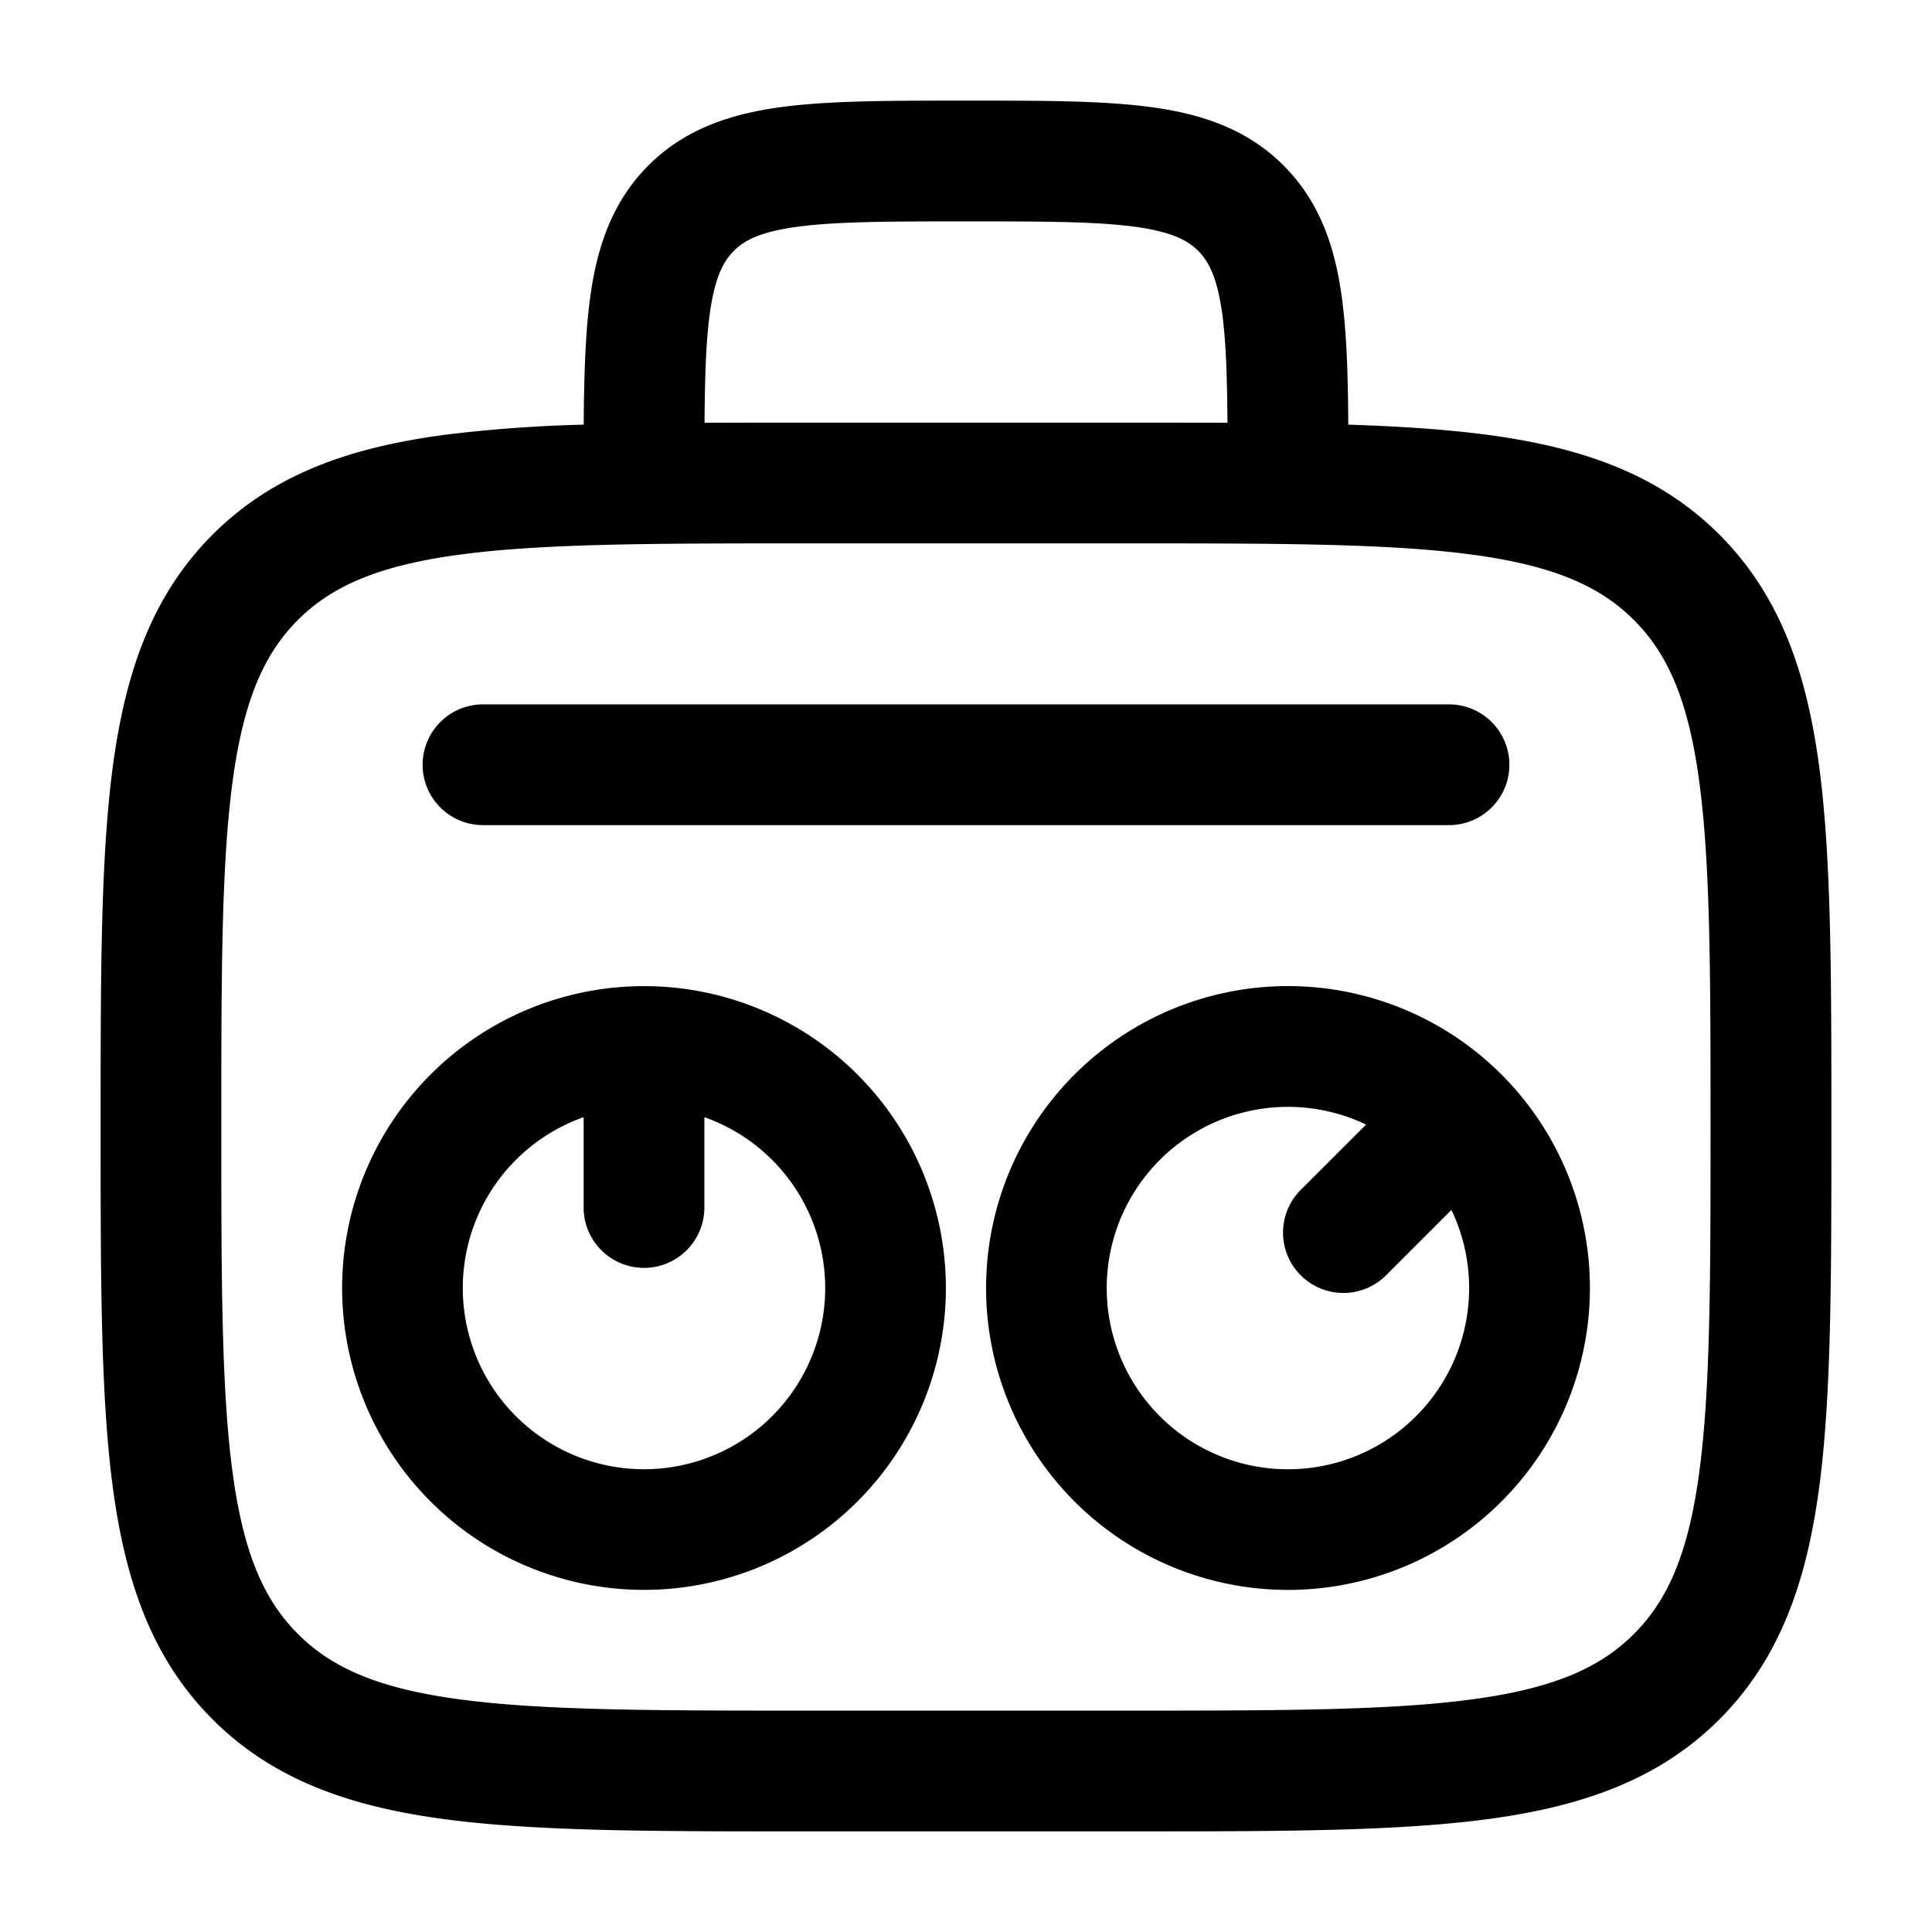 <svg viewBox="0 0 24 24"><path fill="currentColor" fill-rule="evenodd" d="M11.948 1.25h.104c.899 0 1.648 0 2.242.08c.628.084 1.195.27 1.65.725c.456.456.642 1.023.726 1.65c.06.44.075.964.079 1.57c.648.021 1.226.06 1.74.128c1.172.158 2.121.49 2.87 1.238c.748.749 1.08 1.698 1.238 2.87c.153 1.14.153 2.595.153 4.433v.112c0 1.838 0 3.294-.153 4.433c-.158 1.172-.49 2.121-1.238 2.87c-.749.748-1.698 1.08-2.87 1.238c-1.14.153-2.595.153-4.433.153H9.944c-1.838 0-3.294 0-4.433-.153c-1.172-.158-2.121-.49-2.87-1.238c-.748-.749-1.08-1.698-1.238-2.87c-.153-1.14-.153-2.595-.153-4.433v-.112c0-1.838 0-3.294.153-4.433c.158-1.172.49-2.121 1.238-2.87c.749-.748 1.698-1.08 2.87-1.238a17.54 17.54 0 0 1 1.74-.128c.004-.606.02-1.13.079-1.57c.084-.627.27-1.194.725-1.65c.456-.455 1.023-.64 1.65-.725c.595-.08 1.345-.08 2.243-.08M8.752 5.252c.378-.002.775-.002 1.192-.002h4.112c.417 0 .814 0 1.192.002c-.004-.57-.018-1-.064-1.347c-.063-.461-.17-.659-.3-.789c-.13-.13-.328-.237-.79-.3c-.482-.064-1.13-.066-2.094-.066s-1.612.002-2.095.067c-.461.062-.659.169-.789.3c-.13.13-.237.327-.3.788c-.046.346-.06.776-.064 1.347M5.71 6.89c-1.006.135-1.586.389-2.01.812c-.422.423-.676 1.003-.811 2.009c-.138 1.027-.14 2.382-.14 4.289c0 1.907.002 3.262.14 4.29c.135 1.005.389 1.585.812 2.008c.423.423 1.003.677 2.009.812c1.028.138 2.382.14 4.289.14h4c1.907 0 3.262-.002 4.29-.14c1.005-.135 1.585-.389 2.008-.812c.423-.423.677-1.003.812-2.009c.138-1.027.14-2.382.14-4.289c0-1.907-.002-3.261-.14-4.29c-.135-1.005-.389-1.585-.812-2.008c-.423-.423-1.003-.677-2.009-.812c-1.027-.138-2.382-.14-4.289-.14h-4c-1.907 0-3.261.002-4.29.14M5.25 9.5A.75.75 0 0 1 6 8.75h12a.75.75 0 0 1 0 1.5H6a.75.75 0 0 1-.75-.75m2 4.378a2.251 2.251 0 1 0 1.5 0V15a.75.75 0 0 1-1.5 0zM4.25 16a3.75 3.75 0 1 1 7.5 0a3.75 3.75 0 0 1-7.5 0m12.72-2.03a2.251 2.251 0 1 0 1.06 1.06l-.793.793a.75.75 0 1 1-1.06-1.06zm-3.622-.622a3.75 3.75 0 1 1 5.304 5.304a3.75 3.75 0 0 1-5.304-5.304" clip-rule="evenodd"/></svg>